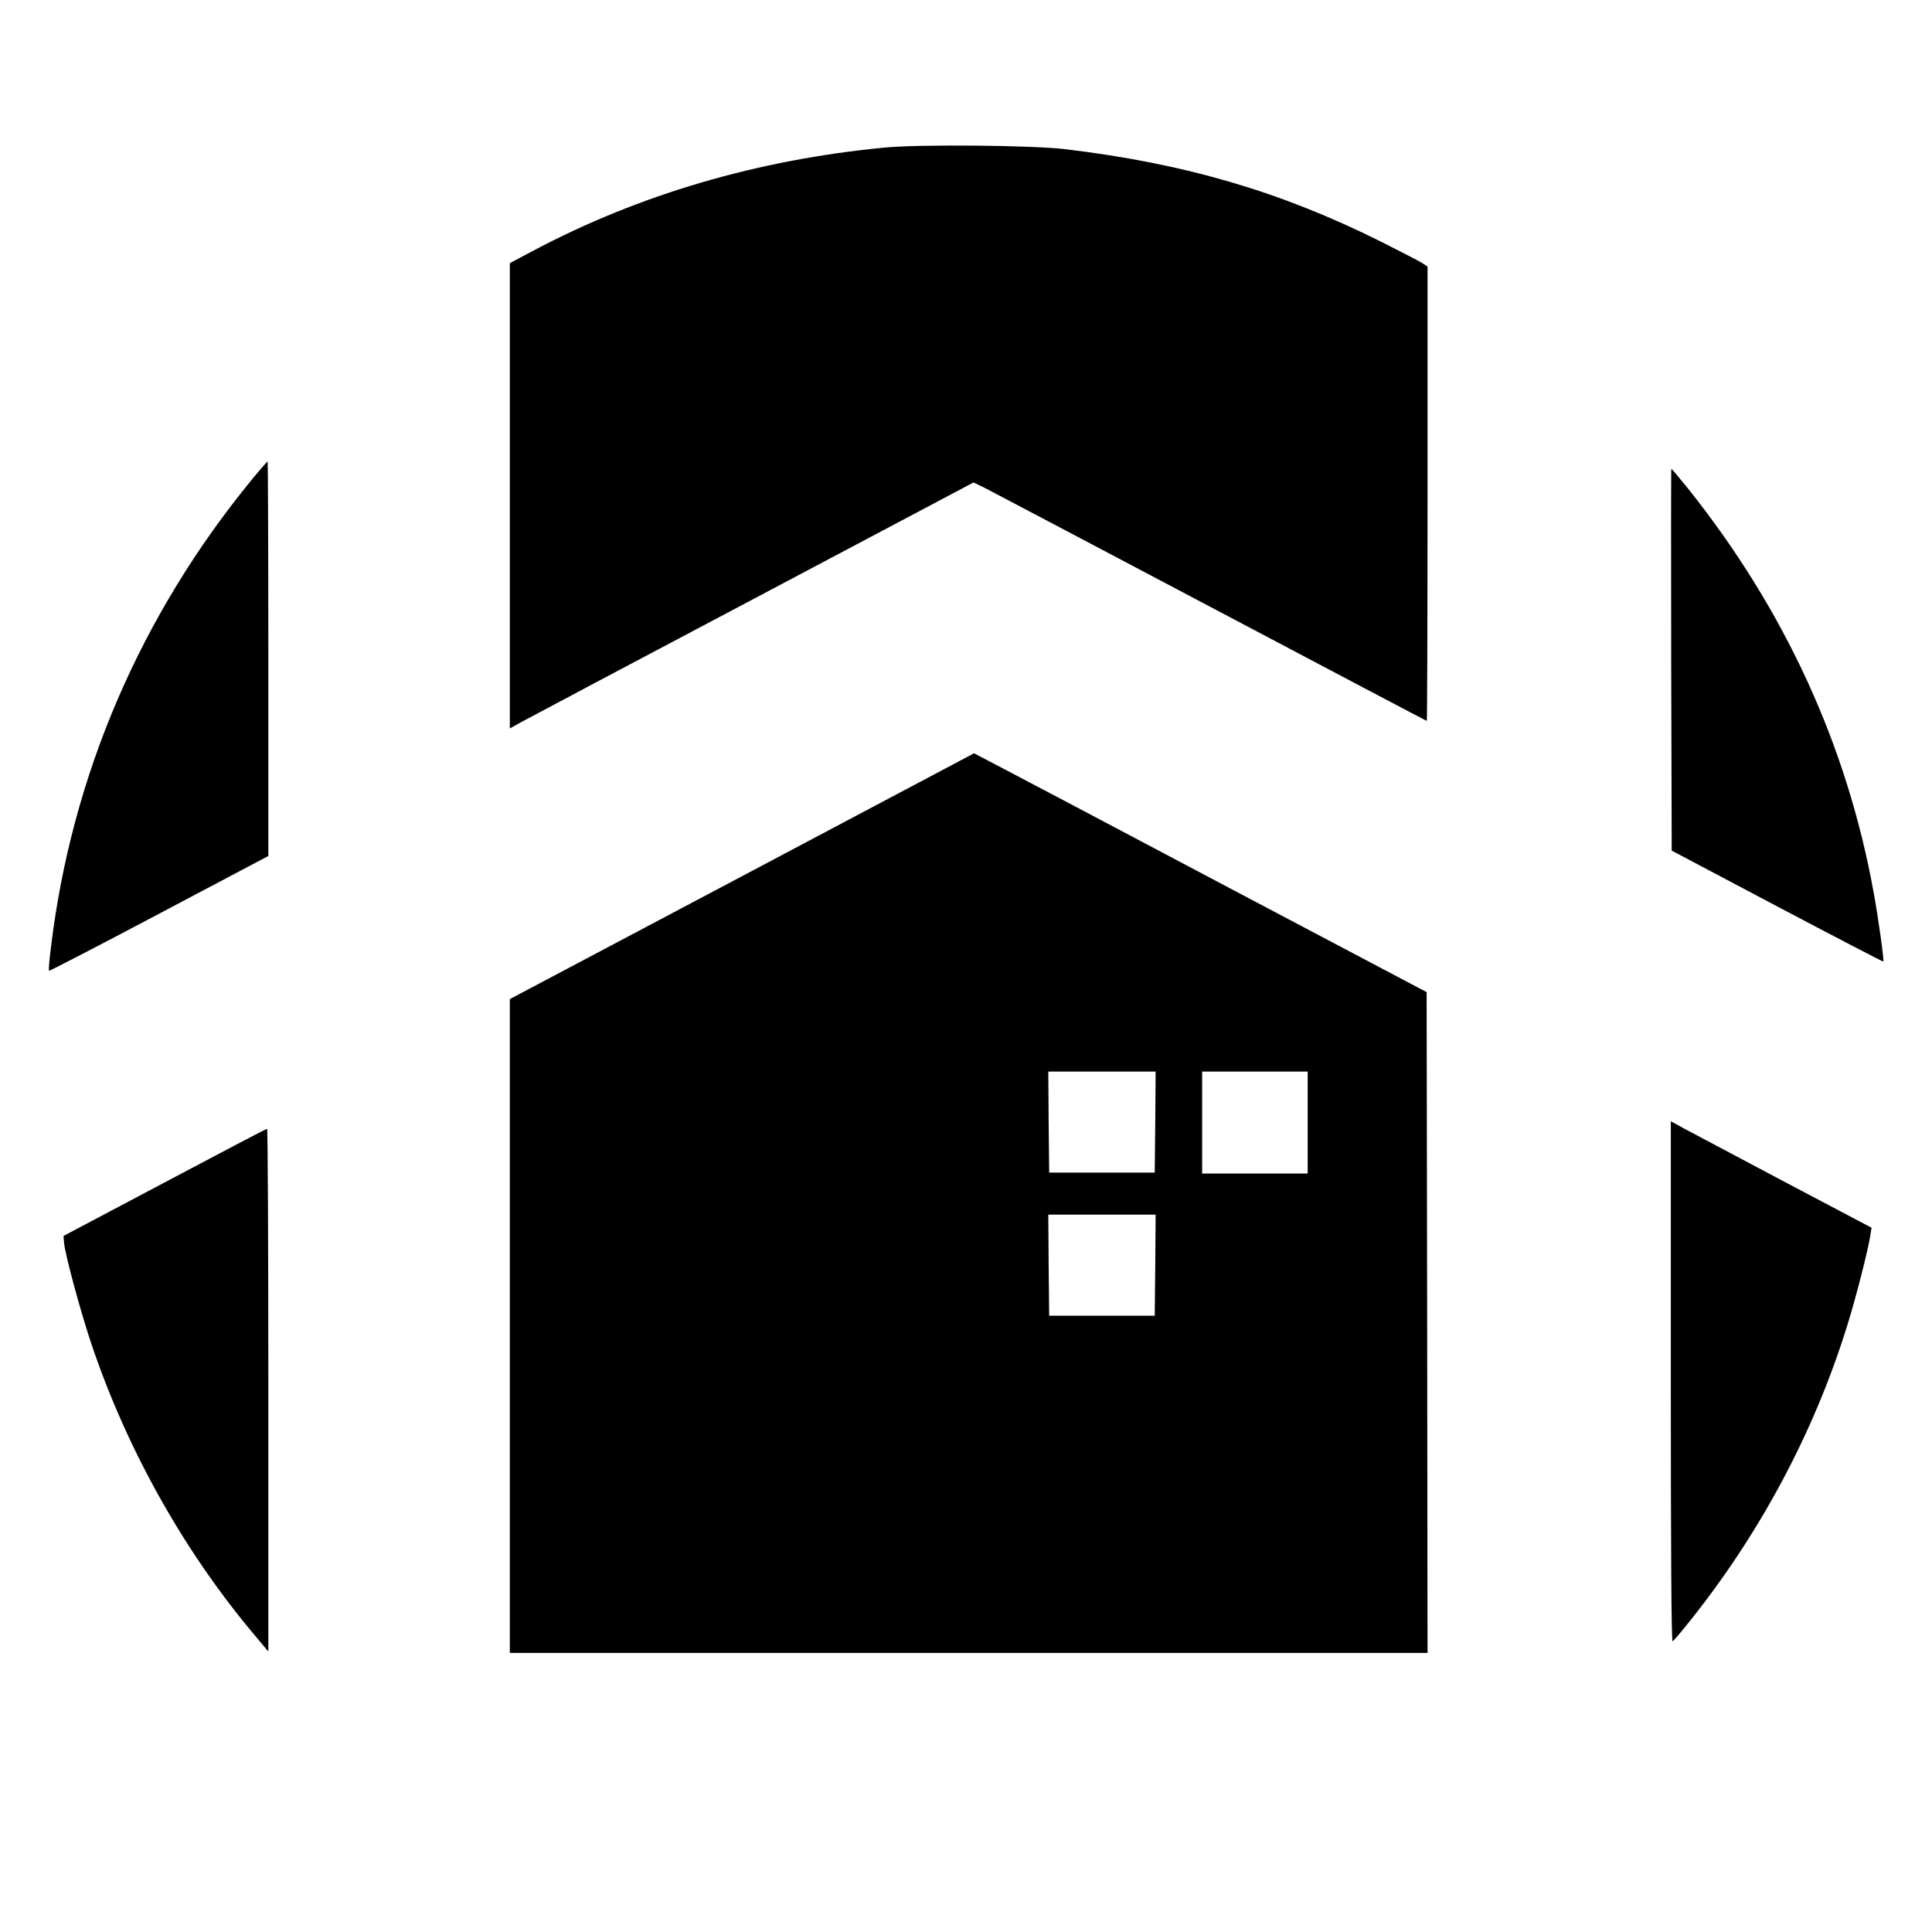 <?xml version="1.0" standalone="no"?>
<!DOCTYPE svg PUBLIC "-//W3C//DTD SVG 20010904//EN"
 "http://www.w3.org/TR/2001/REC-SVG-20010904/DTD/svg10.dtd">
<svg version="1.0" xmlns="http://www.w3.org/2000/svg"
 width="1080pt" height="1080pt" viewBox="0 0 1080 1080"
 preserveAspectRatio="xMidYMid meet">
<g transform="translate(0,1080) scale(0.1,-0.1)"
fill="#000000" stroke="none">
<path d="M4945 9975 c-710 -68 -1372 -262 -1969 -579 l-126 -67 0 -1300 0
-1301 63 35 c34 19 617 328 1296 687 l1233 653 62 -30 c33 -17 603 -317 1265
-667 662 -350 1205 -636 1207 -636 2 0 4 572 4 1270 l0 1270 -32 21 c-18 11
-121 64 -228 118 -561 280 -1095 437 -1765 517 -180 22 -817 28 -1010 9z"/>
<path d="M1407 8118 c-622 -759 -1006 -1652 -1122 -2612 -9 -71 -14 -130 -11
-133 2 -2 279 141 615 319 l611 323 0 1103 c0 606 -2 1102 -4 1102 -3 0 -43
-46 -89 -102z"/>
<path d="M9342 7113 l3 -1068 590 -312 c324 -171 591 -310 593 -308 5 5 -28
244 -54 385 -149 824 -497 1581 -1037 2258 -50 61 -92 112 -94 112 -2 0 -2
-480 -1 -1067z"/>
<path d="M4148 5902 l-1298 -687 0 -1827 0 -1828 2565 0 2565 0 -2 1847 -3
1847 -1095 578 c-602 319 -1171 619 -1265 668 l-170 89 -1297 -687z m2310
-1374 l-3 -283 -295 0 -295 0 -3 283 -2 282 300 0 300 0 -2 -282z m852 -3 l0
-285 -295 0 -295 0 0 285 0 285 295 0 295 0 0 -285z m-852 -797 l-3 -283 -295
0 -295 0 -3 283 -2 282 300 0 300 0 -2 -282z"/>
<path d="M9340 3075 c0 -936 3 -1454 10 -1450 5 3 36 38 68 78 408 501 720
1080 908 1687 48 152 117 424 129 502 l7 45 -489 258 c-268 142 -521 276 -560
297 l-73 40 0 -1457z"/>
<path d="M920 4190 l-565 -299 3 -38 c6 -66 91 -381 152 -563 201 -599 527
-1177 928 -1648 l62 -74 0 1461 c0 804 -3 1461 -7 1461 -5 0 -262 -135 -573
-300z"/>
</g>
</svg>
